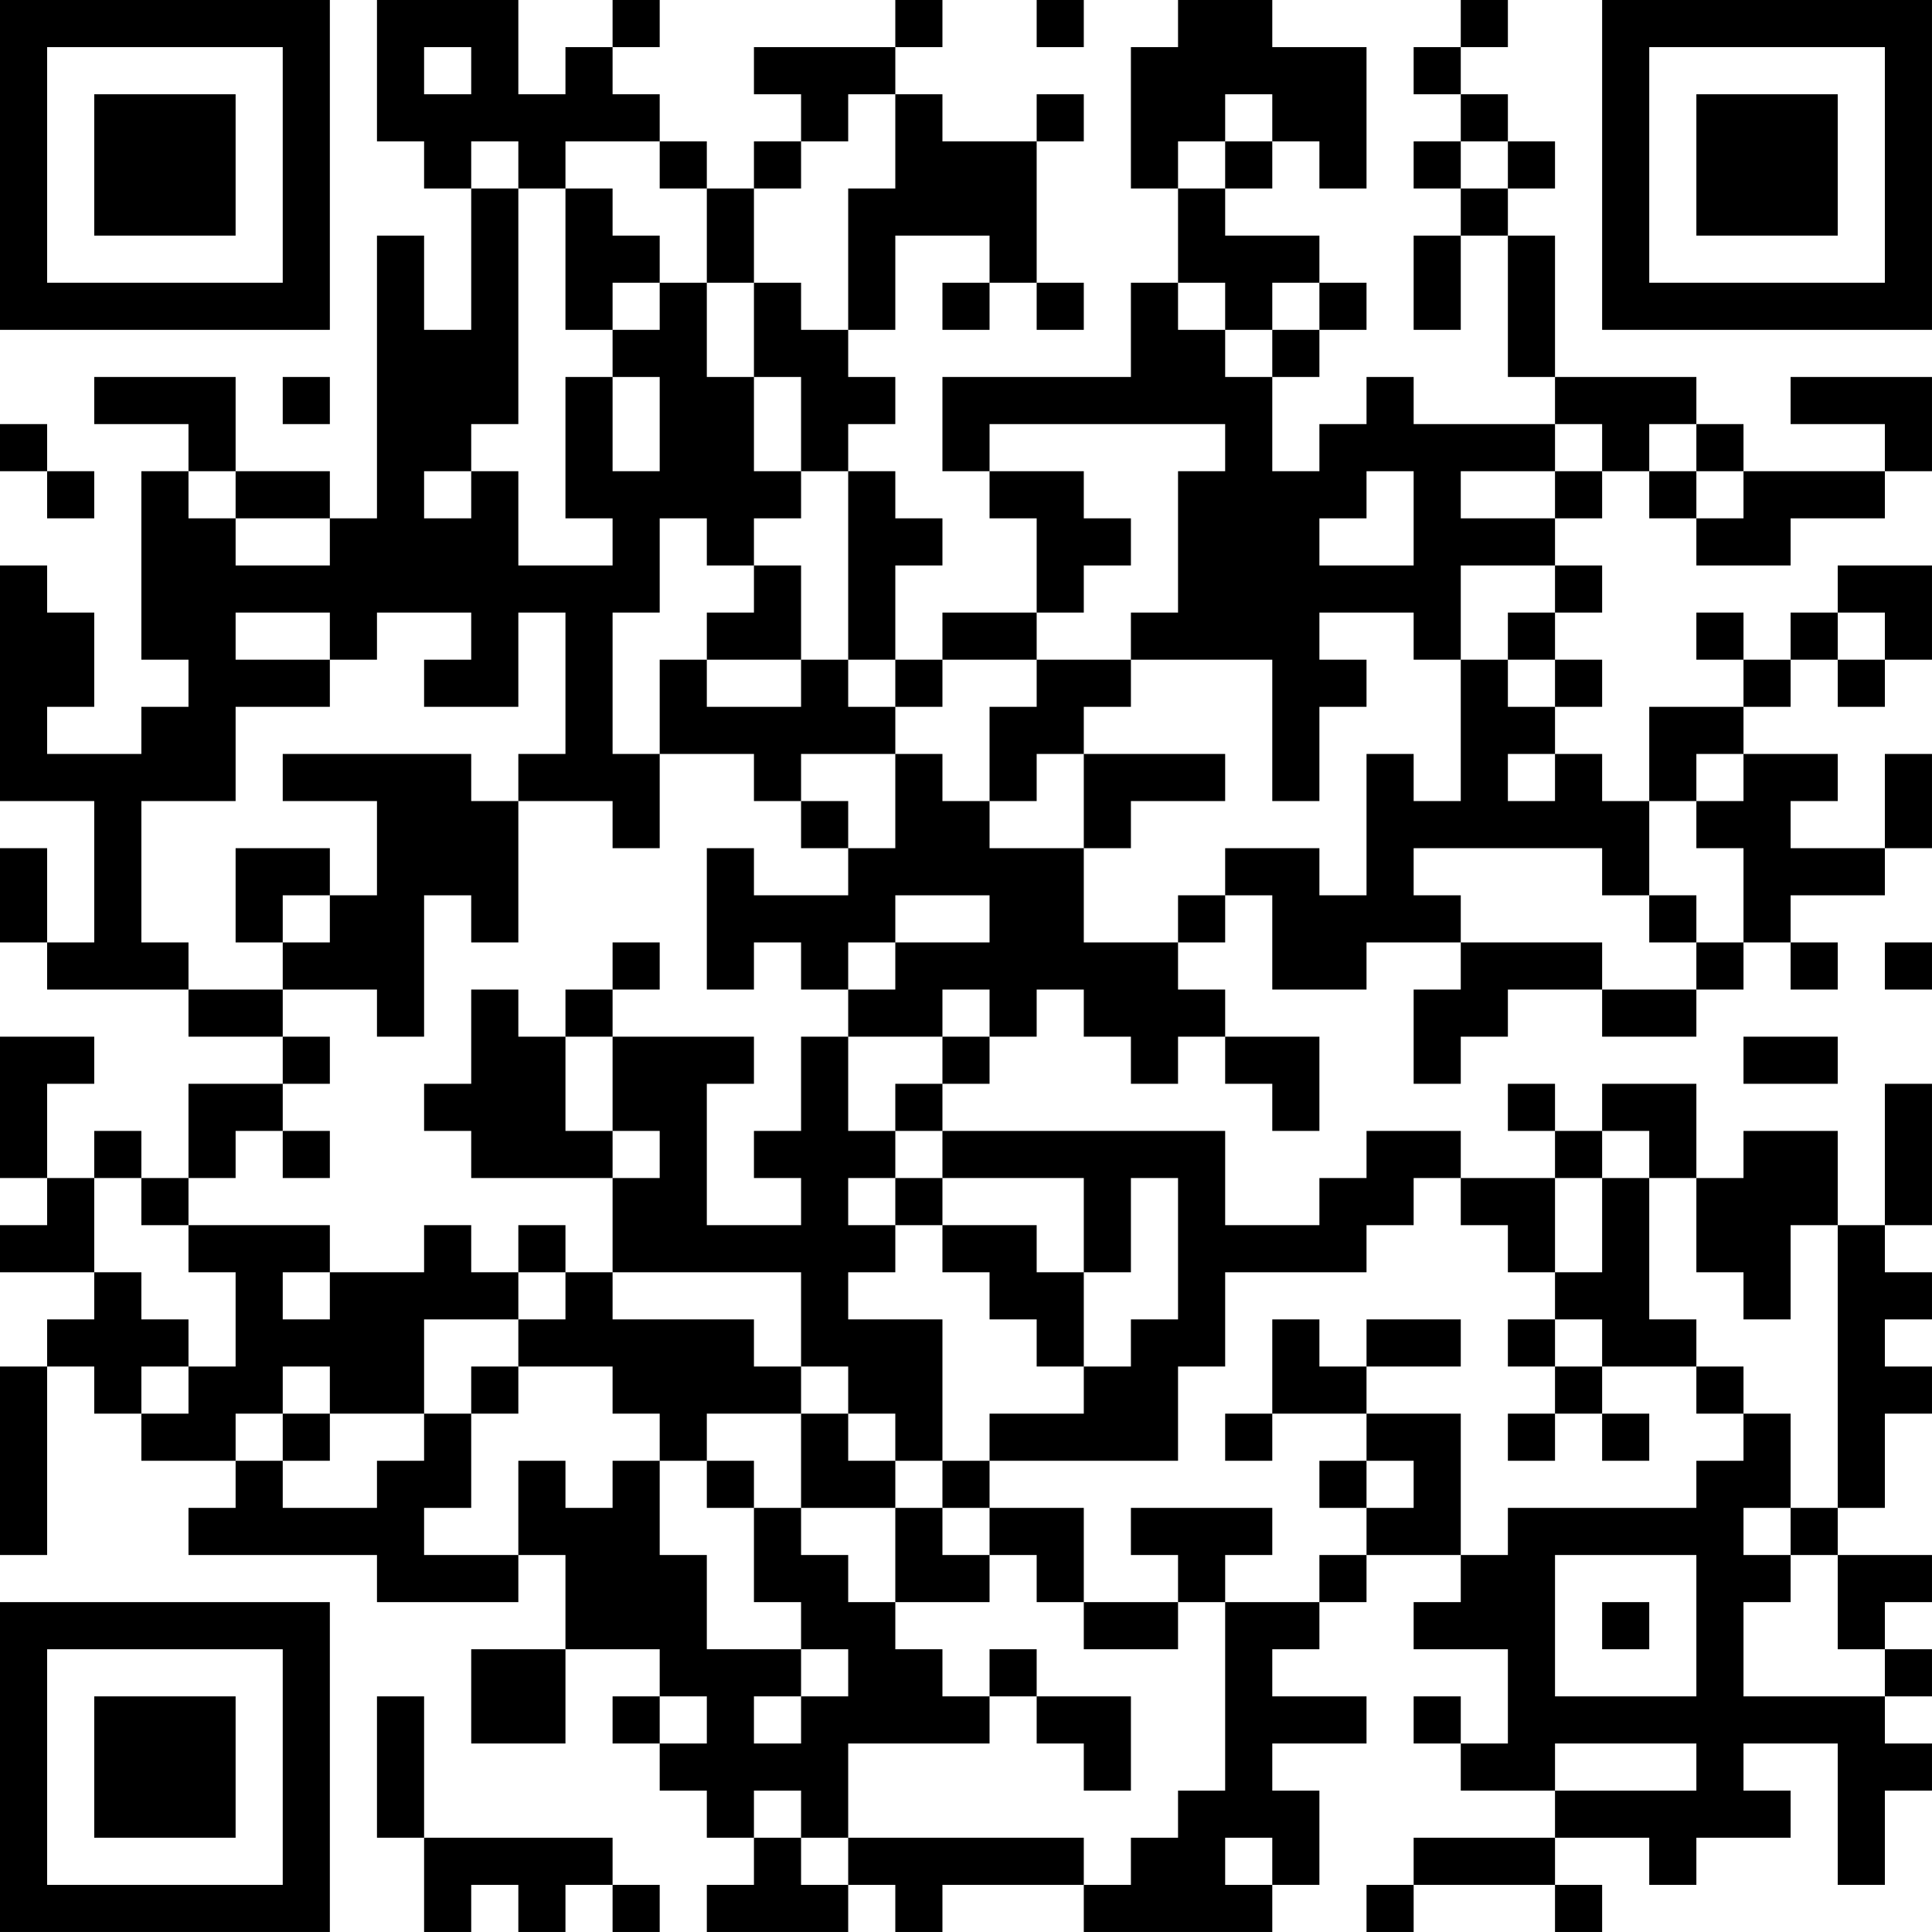 <?xml version="1.0" encoding="UTF-8"?>
<svg xmlns="http://www.w3.org/2000/svg" version="1.1" width="200" height="200" viewBox="0 0 200 200"><rect x="0" y="0" width="200" height="200" fill="#ffffff"/><g transform="scale(4.878)"><g transform="translate(0,0)"><path fill-rule="evenodd" d="M8 0L8 3L9 3L9 4L10 4L10 7L9 7L9 5L8 5L8 11L7 11L7 10L5 10L5 8L2 8L2 9L4 9L4 10L3 10L3 14L4 14L4 15L3 15L3 16L1 16L1 15L2 15L2 13L1 13L1 12L0 12L0 17L2 17L2 20L1 20L1 18L0 18L0 20L1 20L1 21L4 21L4 22L6 22L6 23L4 23L4 25L3 25L3 24L2 24L2 25L1 25L1 23L2 23L2 22L0 22L0 25L1 25L1 26L0 26L0 27L2 27L2 28L1 28L1 29L0 29L0 33L1 33L1 29L2 29L2 30L3 30L3 31L5 31L5 32L4 32L4 33L8 33L8 34L11 34L11 33L12 33L12 35L10 35L10 37L12 37L12 35L14 35L14 36L13 36L13 37L14 37L14 38L15 38L15 39L16 39L16 40L15 40L15 41L18 41L18 40L19 40L19 41L20 41L20 40L23 40L23 41L27 41L27 40L28 40L28 38L27 38L27 37L29 37L29 36L27 36L27 35L28 35L28 34L29 34L29 33L31 33L31 34L30 34L30 35L32 35L32 37L31 37L31 36L30 36L30 37L31 37L31 38L33 38L33 39L30 39L30 40L29 40L29 41L30 41L30 40L33 40L33 41L34 41L34 40L33 40L33 39L35 39L35 40L36 40L36 39L38 39L38 38L37 38L37 37L39 37L39 40L40 40L40 38L41 38L41 37L40 37L40 36L41 36L41 35L40 35L40 34L41 34L41 33L39 33L39 32L40 32L40 30L41 30L41 29L40 29L40 28L41 28L41 27L40 27L40 26L41 26L41 23L40 23L40 26L39 26L39 24L37 24L37 25L36 25L36 23L34 23L34 24L33 24L33 23L32 23L32 24L33 24L33 25L31 25L31 24L29 24L29 25L28 25L28 26L26 26L26 24L20 24L20 23L21 23L21 22L22 22L22 21L23 21L23 22L24 22L24 23L25 23L25 22L26 22L26 23L27 23L27 24L28 24L28 22L26 22L26 21L25 21L25 20L26 20L26 19L27 19L27 21L29 21L29 20L31 20L31 21L30 21L30 23L31 23L31 22L32 22L32 21L34 21L34 22L36 22L36 21L37 21L37 20L38 20L38 21L39 21L39 20L38 20L38 19L40 19L40 18L41 18L41 16L40 16L40 18L38 18L38 17L39 17L39 16L37 16L37 15L38 15L38 14L39 14L39 15L40 15L40 14L41 14L41 12L39 12L39 13L38 13L38 14L37 14L37 13L36 13L36 14L37 14L37 15L35 15L35 17L34 17L34 16L33 16L33 15L34 15L34 14L33 14L33 13L34 13L34 12L33 12L33 11L34 11L34 10L35 10L35 11L36 11L36 12L38 12L38 11L40 11L40 10L41 10L41 8L38 8L38 9L40 9L40 10L37 10L37 9L36 9L36 8L33 8L33 5L32 5L32 4L33 4L33 3L32 3L32 2L31 2L31 1L32 1L32 0L31 0L31 1L30 1L30 2L31 2L31 3L30 3L30 4L31 4L31 5L30 5L30 7L31 7L31 5L32 5L32 8L33 8L33 9L30 9L30 8L29 8L29 9L28 9L28 10L27 10L27 8L28 8L28 7L29 7L29 6L28 6L28 5L26 5L26 4L27 4L27 3L28 3L28 4L29 4L29 1L27 1L27 0L25 0L25 1L24 1L24 4L25 4L25 6L24 6L24 8L20 8L20 10L21 10L21 11L22 11L22 13L20 13L20 14L19 14L19 12L20 12L20 11L19 11L19 10L18 10L18 9L19 9L19 8L18 8L18 7L19 7L19 5L21 5L21 6L20 6L20 7L21 7L21 6L22 6L22 7L23 7L23 6L22 6L22 3L23 3L23 2L22 2L22 3L20 3L20 2L19 2L19 1L20 1L20 0L19 0L19 1L16 1L16 2L17 2L17 3L16 3L16 4L15 4L15 3L14 3L14 2L13 2L13 1L14 1L14 0L13 0L13 1L12 1L12 2L11 2L11 0ZM22 0L22 1L23 1L23 0ZM9 1L9 2L10 2L10 1ZM18 2L18 3L17 3L17 4L16 4L16 6L15 6L15 4L14 4L14 3L12 3L12 4L11 4L11 3L10 3L10 4L11 4L11 9L10 9L10 10L9 10L9 11L10 11L10 10L11 10L11 12L13 12L13 11L12 11L12 8L13 8L13 10L14 10L14 8L13 8L13 7L14 7L14 6L15 6L15 8L16 8L16 10L17 10L17 11L16 11L16 12L15 12L15 11L14 11L14 13L13 13L13 16L14 16L14 18L13 18L13 17L11 17L11 16L12 16L12 13L11 13L11 15L9 15L9 14L10 14L10 13L8 13L8 14L7 14L7 13L5 13L5 14L7 14L7 15L5 15L5 17L3 17L3 20L4 20L4 21L6 21L6 22L7 22L7 23L6 23L6 24L5 24L5 25L4 25L4 26L3 26L3 25L2 25L2 27L3 27L3 28L4 28L4 29L3 29L3 30L4 30L4 29L5 29L5 27L4 27L4 26L7 26L7 27L6 27L6 28L7 28L7 27L9 27L9 26L10 26L10 27L11 27L11 28L9 28L9 30L7 30L7 29L6 29L6 30L5 30L5 31L6 31L6 32L8 32L8 31L9 31L9 30L10 30L10 32L9 32L9 33L11 33L11 31L12 31L12 32L13 32L13 31L14 31L14 33L15 33L15 35L17 35L17 36L16 36L16 37L17 37L17 36L18 36L18 35L17 35L17 34L16 34L16 32L17 32L17 33L18 33L18 34L19 34L19 35L20 35L20 36L21 36L21 37L18 37L18 39L17 39L17 38L16 38L16 39L17 39L17 40L18 40L18 39L23 39L23 40L24 40L24 39L25 39L25 38L26 38L26 34L28 34L28 33L29 33L29 32L30 32L30 31L29 31L29 30L31 30L31 33L32 33L32 32L36 32L36 31L37 31L37 30L38 30L38 32L37 32L37 33L38 33L38 34L37 34L37 36L40 36L40 35L39 35L39 33L38 33L38 32L39 32L39 26L38 26L38 28L37 28L37 27L36 27L36 25L35 25L35 24L34 24L34 25L33 25L33 27L32 27L32 26L31 26L31 25L30 25L30 26L29 26L29 27L26 27L26 29L25 29L25 31L21 31L21 30L23 30L23 29L24 29L24 28L25 28L25 25L24 25L24 27L23 27L23 25L20 25L20 24L19 24L19 23L20 23L20 22L21 22L21 21L20 21L20 22L18 22L18 21L19 21L19 20L21 20L21 19L19 19L19 20L18 20L18 21L17 21L17 20L16 20L16 21L15 21L15 18L16 18L16 19L18 19L18 18L19 18L19 16L20 16L20 17L21 17L21 18L23 18L23 20L25 20L25 19L26 19L26 18L28 18L28 19L29 19L29 16L30 16L30 17L31 17L31 14L32 14L32 15L33 15L33 14L32 14L32 13L33 13L33 12L31 12L31 14L30 14L30 13L28 13L28 14L29 14L29 15L28 15L28 17L27 17L27 14L24 14L24 13L25 13L25 10L26 10L26 9L21 9L21 10L23 10L23 11L24 11L24 12L23 12L23 13L22 13L22 14L20 14L20 15L19 15L19 14L18 14L18 10L17 10L17 8L16 8L16 6L17 6L17 7L18 7L18 4L19 4L19 2ZM26 2L26 3L25 3L25 4L26 4L26 3L27 3L27 2ZM31 3L31 4L32 4L32 3ZM12 4L12 7L13 7L13 6L14 6L14 5L13 5L13 4ZM25 6L25 7L26 7L26 8L27 8L27 7L28 7L28 6L27 6L27 7L26 7L26 6ZM6 8L6 9L7 9L7 8ZM0 9L0 10L1 10L1 11L2 11L2 10L1 10L1 9ZM33 9L33 10L31 10L31 11L33 11L33 10L34 10L34 9ZM35 9L35 10L36 10L36 11L37 11L37 10L36 10L36 9ZM4 10L4 11L5 11L5 12L7 12L7 11L5 11L5 10ZM29 10L29 11L28 11L28 12L30 12L30 10ZM16 12L16 13L15 13L15 14L14 14L14 16L16 16L16 17L17 17L17 18L18 18L18 17L17 17L17 16L19 16L19 15L18 15L18 14L17 14L17 12ZM39 13L39 14L40 14L40 13ZM15 14L15 15L17 15L17 14ZM22 14L22 15L21 15L21 17L22 17L22 16L23 16L23 18L24 18L24 17L26 17L26 16L23 16L23 15L24 15L24 14ZM6 16L6 17L8 17L8 19L7 19L7 18L5 18L5 20L6 20L6 21L8 21L8 22L9 22L9 19L10 19L10 20L11 20L11 17L10 17L10 16ZM32 16L32 17L33 17L33 16ZM36 16L36 17L35 17L35 19L34 19L34 18L30 18L30 19L31 19L31 20L34 20L34 21L36 21L36 20L37 20L37 18L36 18L36 17L37 17L37 16ZM6 19L6 20L7 20L7 19ZM35 19L35 20L36 20L36 19ZM13 20L13 21L12 21L12 22L11 22L11 21L10 21L10 23L9 23L9 24L10 24L10 25L13 25L13 27L12 27L12 26L11 26L11 27L12 27L12 28L11 28L11 29L10 29L10 30L11 30L11 29L13 29L13 30L14 30L14 31L15 31L15 32L16 32L16 31L15 31L15 30L17 30L17 32L19 32L19 34L21 34L21 33L22 33L22 34L23 34L23 35L25 35L25 34L26 34L26 33L27 33L27 32L24 32L24 33L25 33L25 34L23 34L23 32L21 32L21 31L20 31L20 28L18 28L18 27L19 27L19 26L20 26L20 27L21 27L21 28L22 28L22 29L23 29L23 27L22 27L22 26L20 26L20 25L19 25L19 24L18 24L18 22L17 22L17 24L16 24L16 25L17 25L17 26L15 26L15 23L16 23L16 22L13 22L13 21L14 21L14 20ZM40 20L40 21L41 21L41 20ZM12 22L12 24L13 24L13 25L14 25L14 24L13 24L13 22ZM37 22L37 23L39 23L39 22ZM6 24L6 25L7 25L7 24ZM18 25L18 26L19 26L19 25ZM34 25L34 27L33 27L33 28L32 28L32 29L33 29L33 30L32 30L32 31L33 31L33 30L34 30L34 31L35 31L35 30L34 30L34 29L36 29L36 30L37 30L37 29L36 29L36 28L35 28L35 25ZM13 27L13 28L16 28L16 29L17 29L17 30L18 30L18 31L19 31L19 32L20 32L20 33L21 33L21 32L20 32L20 31L19 31L19 30L18 30L18 29L17 29L17 27ZM27 28L27 30L26 30L26 31L27 31L27 30L29 30L29 29L31 29L31 28L29 28L29 29L28 29L28 28ZM33 28L33 29L34 29L34 28ZM6 30L6 31L7 31L7 30ZM28 31L28 32L29 32L29 31ZM33 33L33 36L36 36L36 33ZM34 34L34 35L35 35L35 34ZM21 35L21 36L22 36L22 37L23 37L23 38L24 38L24 36L22 36L22 35ZM8 36L8 39L9 39L9 41L10 41L10 40L11 40L11 41L12 41L12 40L13 40L13 41L14 41L14 40L13 40L13 39L9 39L9 36ZM14 36L14 37L15 37L15 36ZM33 37L33 38L36 38L36 37ZM26 39L26 40L27 40L27 39ZM0 0L0 7L7 7L7 0ZM1 1L1 6L6 6L6 1ZM2 2L2 5L5 5L5 2ZM34 0L34 7L41 7L41 0ZM35 1L35 6L40 6L40 1ZM36 2L36 5L39 5L39 2ZM0 34L0 41L7 41L7 34ZM1 35L1 40L6 40L6 35ZM2 36L2 39L5 39L5 36Z" fill="#000000"/></g></g></svg>
